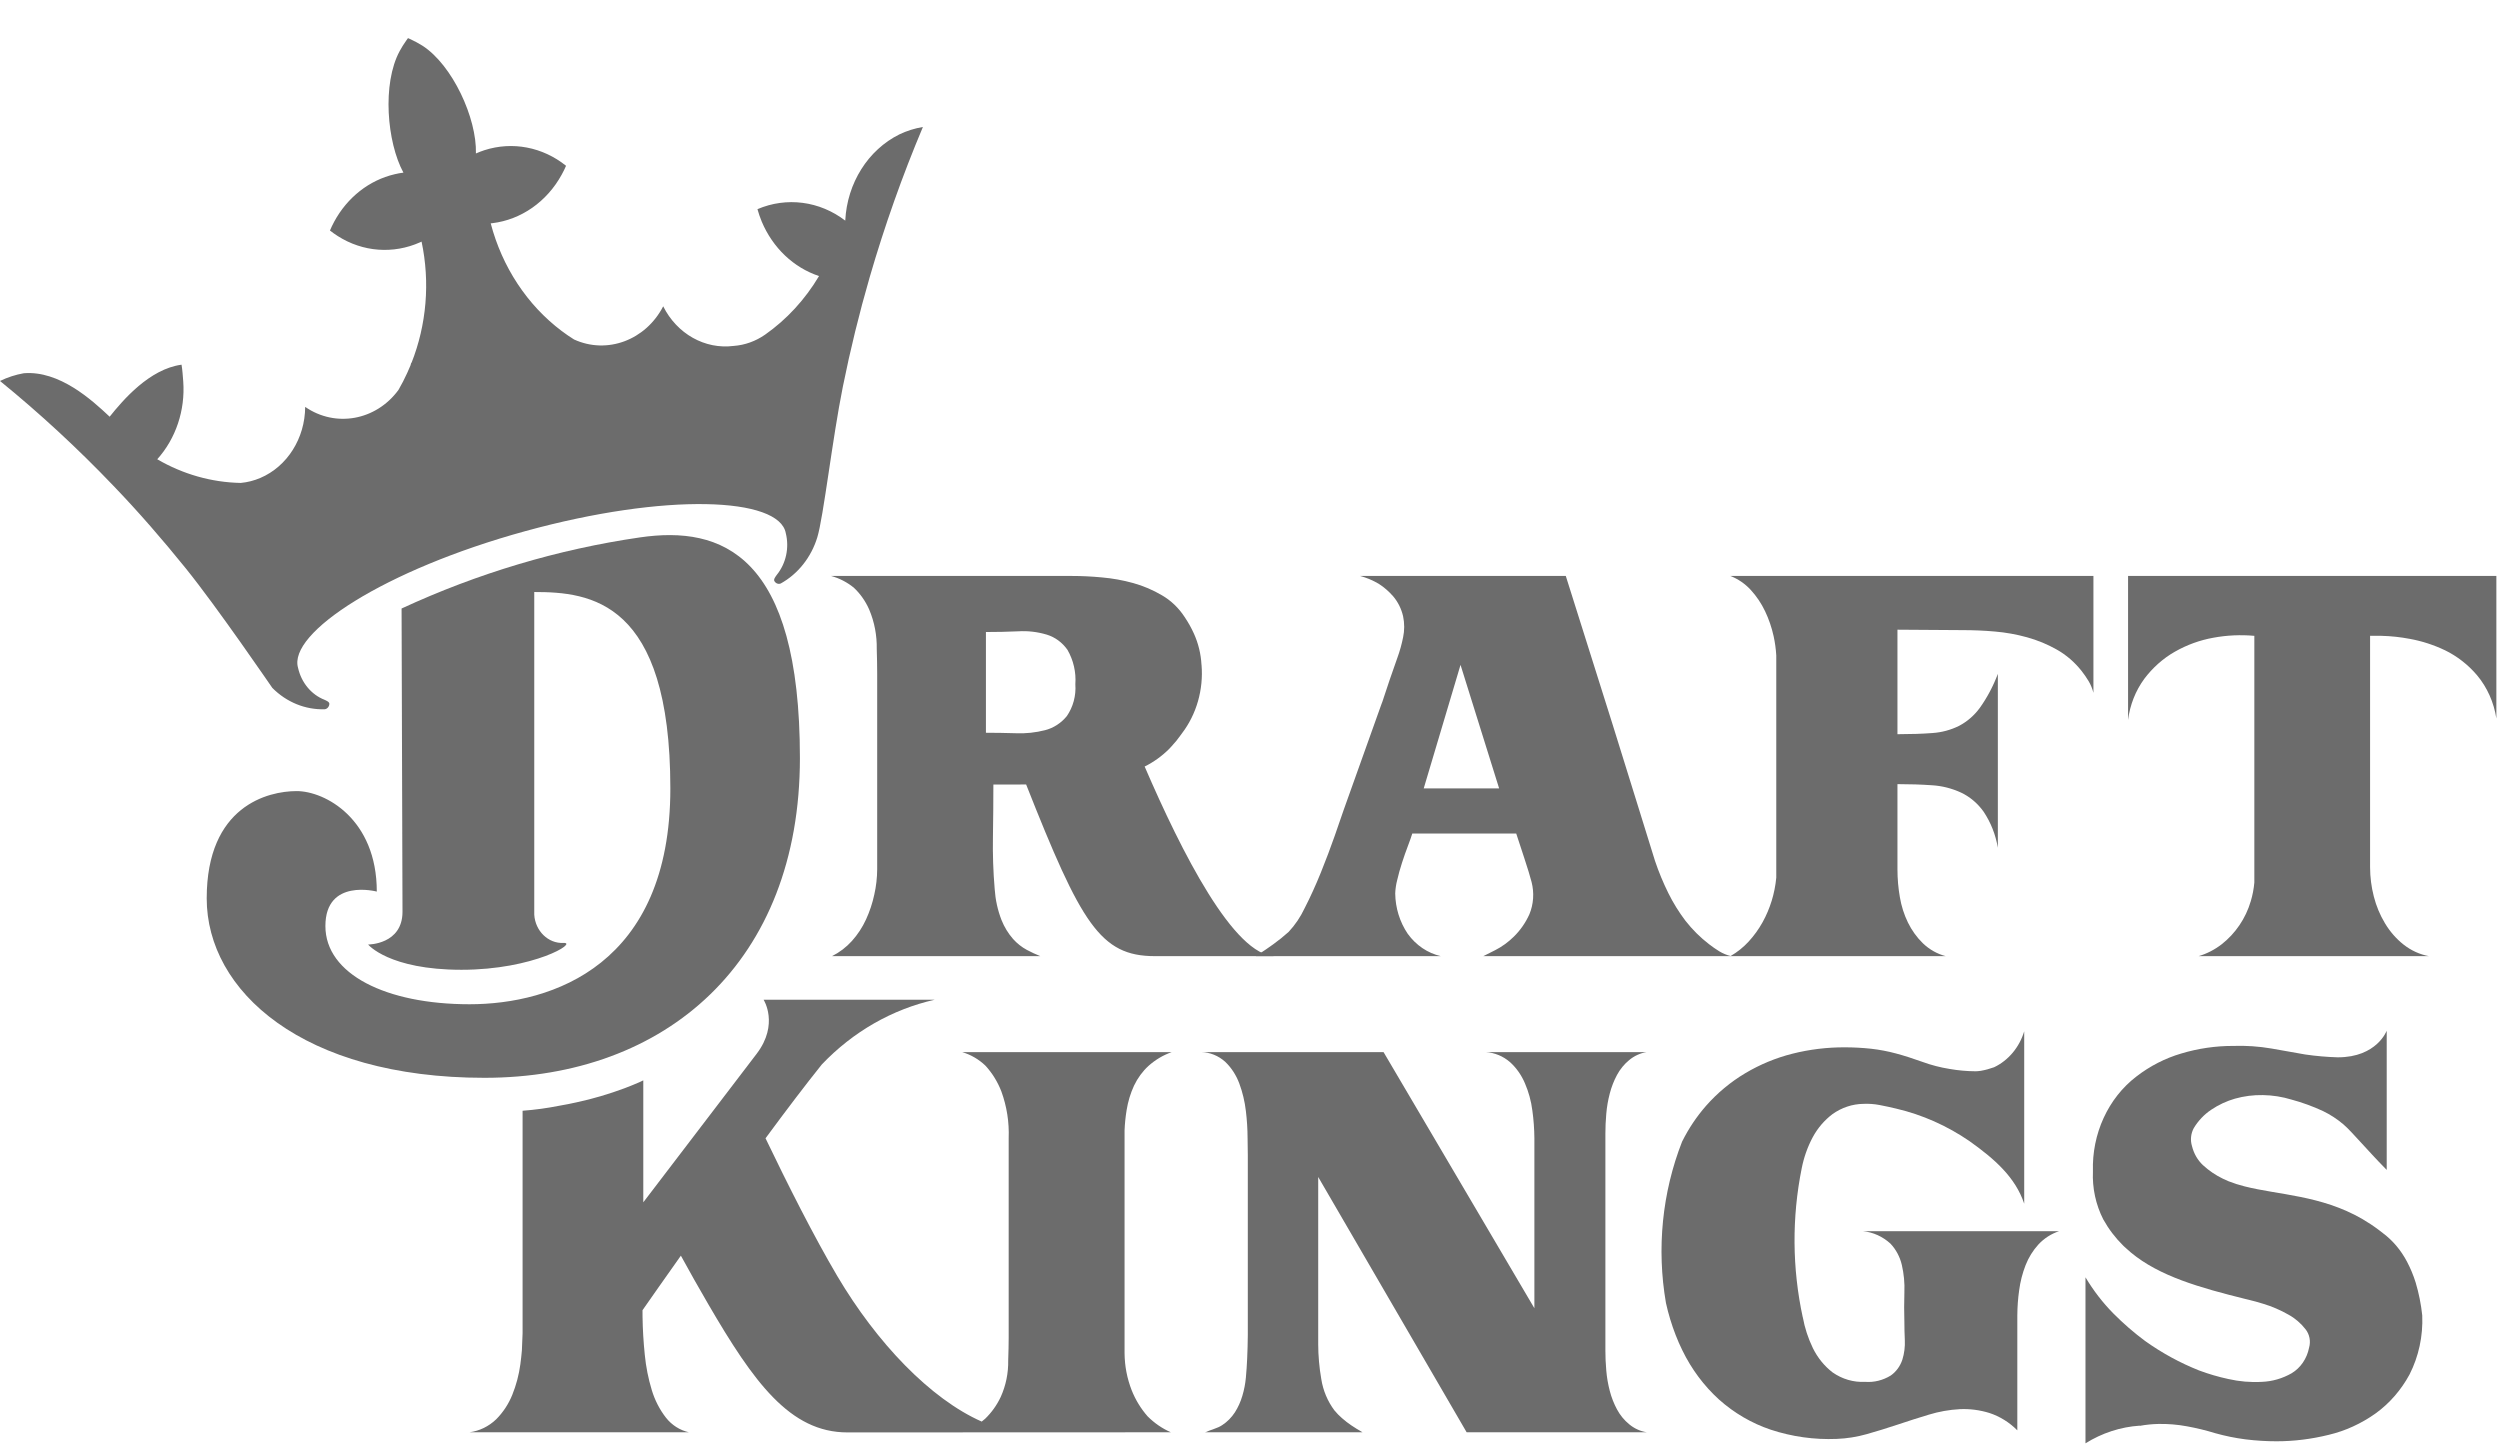 <svg width="57" height="33" viewBox="0 0 57 33" fill="none" xmlns="http://www.w3.org/2000/svg">
<g opacity="0.7">
<path d="M47.73 13.132H39.453C39.628 13.2 39.787 13.309 39.918 13.451C40.048 13.593 40.158 13.756 40.243 13.934C40.329 14.114 40.394 14.305 40.438 14.502C40.47 14.647 40.49 14.794 40.499 14.943V20.011C40.465 20.37 40.359 20.716 40.188 21.025C40.099 21.186 39.991 21.335 39.868 21.469C39.746 21.601 39.606 21.713 39.453 21.8H44.362C44.169 21.75 43.99 21.649 43.842 21.507C43.704 21.373 43.589 21.213 43.502 21.036C43.413 20.854 43.351 20.658 43.317 20.456C43.281 20.249 43.262 20.038 43.262 19.827V17.878C43.542 17.878 43.805 17.887 44.051 17.904C44.281 17.918 44.505 17.975 44.716 18.073C44.917 18.169 45.092 18.318 45.226 18.506C45.39 18.751 45.501 19.032 45.551 19.329V15.364C45.447 15.641 45.309 15.902 45.141 16.138C45.014 16.312 44.851 16.453 44.666 16.55C44.476 16.644 44.271 16.699 44.062 16.713C43.835 16.731 43.568 16.739 43.262 16.74V14.357L44.762 14.367C44.995 14.367 45.236 14.377 45.486 14.399C45.732 14.42 45.977 14.464 46.216 14.53C46.452 14.595 46.68 14.689 46.896 14.811C47.111 14.933 47.303 15.098 47.461 15.299C47.519 15.372 47.573 15.45 47.621 15.531C47.67 15.613 47.707 15.703 47.73 15.797V13.132Z" fill="#2D2D2D"/>
<path d="M48.52 13.132V16.415C48.563 16.072 48.691 15.748 48.89 15.477C49.081 15.223 49.317 15.013 49.585 14.86C49.86 14.703 50.157 14.595 50.465 14.54C50.773 14.483 51.087 14.469 51.399 14.497V20.122C51.386 20.265 51.36 20.406 51.319 20.543C51.261 20.741 51.173 20.928 51.059 21.095C50.946 21.262 50.809 21.408 50.655 21.529C50.496 21.652 50.318 21.744 50.129 21.8H55.378C55.168 21.761 54.97 21.67 54.798 21.534C54.632 21.402 54.49 21.239 54.378 21.052C54.264 20.863 54.178 20.657 54.123 20.44C54.067 20.223 54.038 19.998 54.038 19.773V14.497H54.298C54.516 14.502 54.733 14.526 54.948 14.567C55.223 14.617 55.492 14.705 55.748 14.827C56.024 14.962 56.272 15.155 56.477 15.396C56.708 15.672 56.861 16.015 56.917 16.382V13.132H48.52Z" fill="#2D2D2D"/>
<path d="M34.515 21.356C34.388 21.481 34.245 21.585 34.09 21.664C33.95 21.733 33.86 21.778 33.82 21.8H39.468C39.376 21.778 39.286 21.742 39.203 21.692C39.122 21.642 39.044 21.588 38.968 21.529C38.768 21.376 38.587 21.196 38.428 20.993C38.28 20.798 38.149 20.587 38.039 20.365C37.921 20.127 37.819 19.881 37.734 19.628L37.324 18.307L36.769 16.523L35.7 13.132H31.011C31.159 13.172 31.302 13.232 31.436 13.311C31.556 13.388 31.665 13.483 31.761 13.592C31.873 13.722 31.952 13.881 31.991 14.053C32.024 14.21 32.024 14.373 31.991 14.53C31.959 14.689 31.916 14.845 31.861 14.995C31.727 15.371 31.626 15.669 31.555 15.889C31.535 15.956 31.512 16.018 31.488 16.08L30.641 18.452C30.594 18.589 30.525 18.792 30.431 19.059C30.337 19.326 30.233 19.604 30.116 19.893C29.999 20.182 29.876 20.453 29.746 20.706C29.652 20.906 29.529 21.089 29.381 21.247C29.269 21.348 29.152 21.442 29.031 21.529C28.912 21.615 28.816 21.68 28.747 21.724C28.707 21.747 28.669 21.772 28.632 21.8H32.85C32.551 21.732 32.284 21.551 32.096 21.29C31.915 21.023 31.815 20.701 31.811 20.37C31.815 20.267 31.83 20.165 31.856 20.066C31.886 19.936 31.922 19.805 31.966 19.671C32.009 19.537 32.054 19.409 32.101 19.286C32.147 19.163 32.181 19.069 32.2 19.004H34.57C34.59 19.063 34.616 19.144 34.65 19.248C34.683 19.353 34.718 19.46 34.755 19.568C34.791 19.677 34.825 19.781 34.855 19.882C34.885 19.983 34.906 20.059 34.92 20.11C34.983 20.354 34.966 20.615 34.87 20.846C34.783 21.039 34.662 21.212 34.515 21.356ZM32.461 17.975L33.3 15.159L34.18 17.975H32.461Z" fill="#2D2D2D"/>
<path d="M26.098 17.477C26.302 17.376 26.49 17.241 26.655 17.077L26.707 17.021C26.785 16.939 26.856 16.851 26.922 16.757C26.931 16.745 26.941 16.733 26.949 16.72C27.282 16.283 27.442 15.721 27.395 15.158H27.394C27.381 14.911 27.322 14.67 27.222 14.448C27.161 14.313 27.089 14.185 27.007 14.064C26.874 13.861 26.7 13.694 26.498 13.576C26.289 13.452 26.068 13.358 25.838 13.294C25.603 13.229 25.364 13.186 25.123 13.165C24.88 13.142 24.655 13.132 24.448 13.132H18.95C19.136 13.183 19.311 13.273 19.465 13.397C19.614 13.536 19.735 13.708 19.819 13.901C19.938 14.183 19.996 14.49 19.99 14.8C19.996 14.988 20 15.18 20 15.375V19.817C19.999 20.012 19.977 20.207 19.934 20.396C19.892 20.594 19.828 20.784 19.745 20.965C19.662 21.145 19.554 21.309 19.425 21.453C19.294 21.598 19.14 21.715 18.97 21.8H23.719C23.615 21.759 23.513 21.711 23.413 21.658C23.296 21.595 23.19 21.511 23.099 21.41C22.987 21.283 22.898 21.136 22.834 20.976C22.747 20.752 22.695 20.514 22.679 20.272C22.645 19.875 22.632 19.477 22.639 19.08C22.645 18.676 22.649 18.278 22.649 17.888H22.969C23.116 17.888 23.259 17.888 23.396 17.886C24.649 21.056 25.085 21.8 26.331 21.8H29.074C28.135 21.8 26.935 19.417 26.098 17.477ZM22.479 16.707V14.41C22.726 14.41 22.97 14.405 23.214 14.394C23.434 14.38 23.655 14.406 23.868 14.47C24.055 14.527 24.221 14.649 24.338 14.816C24.474 15.051 24.538 15.326 24.518 15.602C24.537 15.862 24.467 16.12 24.323 16.328C24.193 16.487 24.02 16.599 23.828 16.648C23.613 16.703 23.391 16.727 23.169 16.718C22.929 16.711 22.699 16.707 22.479 16.707Z" fill="#2D2D2D"/>
<path d="M20.508 3.063C19.792 3.417 19.314 4.176 19.272 5.029L19.27 5.029C18.687 4.583 17.934 4.485 17.27 4.769C17.297 4.865 17.329 4.959 17.367 5.051C17.618 5.649 18.094 6.102 18.674 6.294C18.356 6.829 17.936 7.285 17.443 7.631C17.228 7.78 16.982 7.869 16.728 7.887C16.073 7.971 15.434 7.612 15.121 6.984C14.722 7.757 13.841 8.085 13.088 7.74C12.991 7.679 12.895 7.614 12.803 7.544C12.02 6.954 11.449 6.087 11.188 5.092C11.2 5.092 11.211 5.091 11.223 5.089C11.881 5.01 12.468 4.6 12.806 3.983C12.843 3.917 12.876 3.85 12.906 3.78C12.372 3.351 11.681 3.219 11.043 3.425C10.979 3.446 10.914 3.471 10.851 3.499C10.873 2.693 10.315 1.482 9.632 1.042C9.545 0.988 9.455 0.939 9.363 0.896L9.302 0.869L9.261 0.927C9.207 1.002 9.158 1.081 9.113 1.164C8.71 1.907 8.821 3.241 9.198 3.936C9.13 3.944 9.063 3.957 8.997 3.973C8.419 4.108 7.92 4.5 7.621 5.052C7.585 5.118 7.552 5.186 7.523 5.256C7.58 5.301 7.64 5.343 7.701 5.382C8.271 5.746 8.967 5.798 9.579 5.524C9.59 5.519 9.601 5.514 9.612 5.509C9.808 6.435 9.727 7.404 9.381 8.277C9.38 8.273 9.379 8.268 9.378 8.265C9.372 8.287 9.365 8.309 9.359 8.332C9.336 8.388 9.311 8.444 9.286 8.5C9.225 8.634 9.158 8.765 9.084 8.892C8.573 9.588 7.649 9.755 6.958 9.277C6.955 9.992 6.549 10.636 5.936 10.897C5.793 10.958 5.642 10.997 5.489 11.011C4.824 10.998 4.171 10.813 3.585 10.471C4.009 10 4.225 9.354 4.178 8.699C4.171 8.598 4.157 8.411 4.139 8.315C3.408 8.414 2.805 9.12 2.501 9.5H2.499C2.096 9.12 1.354 8.444 0.542 8.51C0.355 8.543 0.173 8.602 0 8.686C0.907 9.424 1.77 10.222 2.585 11.075C3.158 11.67 3.707 12.304 4.232 12.954C4.962 13.858 6.207 15.684 6.209 15.684C6.533 16.011 6.964 16.186 7.407 16.171C7.463 16.162 7.506 16.111 7.509 16.05C7.514 16.003 7.438 15.974 7.399 15.955C7.098 15.838 6.872 15.565 6.796 15.229C6.561 14.433 8.759 12.995 11.973 12.111C15.186 11.227 17.767 11.335 17.916 12.156C17.999 12.491 17.921 12.848 17.71 13.108C17.684 13.145 17.63 13.211 17.657 13.25C17.687 13.302 17.747 13.325 17.8 13.304C18.194 13.086 18.494 12.708 18.634 12.253C18.774 11.798 18.98 9.99 19.217 8.816C19.387 7.973 19.591 7.141 19.829 6.32C20.168 5.152 20.573 4.009 21.042 2.896C20.858 2.925 20.679 2.982 20.508 3.063Z" fill="#2D2D2D"/>
<path d="M9.156 13.874C10.891 13.071 12.719 12.525 14.589 12.253C16.459 11.98 18.238 12.642 18.238 17.283C18.238 21.924 15.191 24.574 11.045 24.574C6.899 24.574 4.713 22.593 4.713 20.483C4.713 18.373 6.112 18.037 6.763 18.037C7.414 18.037 8.591 18.674 8.591 20.328C8.591 20.328 7.419 20.016 7.419 21.114C7.419 22.212 8.804 22.897 10.703 22.897C12.602 22.897 15.284 21.995 15.284 17.977C15.284 13.69 13.453 13.498 12.181 13.498V20.852C12.202 21.226 12.501 21.516 12.846 21.499C13.192 21.481 12.177 22.111 10.521 22.111C8.865 22.111 8.393 21.535 8.393 21.535C8.393 21.535 9.177 21.538 9.177 20.788C9.177 20.04 9.156 13.874 9.156 13.874Z" fill="#2D2D2D"/>
<path d="M55.077 29.242C55.026 29.078 54.96 28.919 54.88 28.767C54.744 28.508 54.557 28.285 54.331 28.116L54.329 28.114C54.302 28.093 54.274 28.071 54.247 28.051L54.242 28.047C54.119 27.954 53.991 27.869 53.859 27.792C52.917 27.249 51.951 27.247 51.175 27.049C51.052 27.018 50.931 26.98 50.812 26.933C50.769 26.915 50.726 26.896 50.683 26.875C50.519 26.796 50.365 26.692 50.228 26.566C50.106 26.452 50.019 26.301 49.978 26.133C49.935 25.996 49.95 25.846 50.018 25.721C50.12 25.552 50.255 25.41 50.413 25.304C50.582 25.19 50.766 25.104 50.958 25.049C51.165 24.991 51.379 24.964 51.593 24.968C51.814 24.971 52.035 25.006 52.248 25.071C52.492 25.137 52.731 25.224 52.962 25.331C53.128 25.411 53.285 25.513 53.428 25.634C53.497 25.695 53.564 25.761 53.627 25.83C53.694 25.902 53.764 25.977 53.837 26.057C53.91 26.136 53.992 26.225 54.082 26.323C54.172 26.42 54.283 26.538 54.417 26.674V23.5C54.417 23.5 54.193 24.107 53.303 24.107C53.053 24.1 52.805 24.078 52.557 24.042C52.304 23.998 52.048 23.954 51.788 23.906C51.5 23.857 51.209 23.837 50.918 23.847C50.518 23.846 50.119 23.904 49.733 24.02C49.366 24.128 49.019 24.305 48.709 24.545C48.065 25.038 47.692 25.853 47.719 26.707C47.702 27.088 47.784 27.467 47.954 27.801C48.078 28.024 48.231 28.225 48.409 28.4L48.411 28.402C48.417 28.408 48.423 28.413 48.429 28.419C48.449 28.437 48.469 28.456 48.489 28.473C48.52 28.502 48.552 28.529 48.584 28.557C49.232 29.096 50.146 29.357 51.204 29.619C51.225 29.624 51.243 29.628 51.263 29.633L51.271 29.635C51.38 29.661 51.488 29.691 51.597 29.725C51.798 29.785 51.993 29.869 52.177 29.974C52.327 30.056 52.46 30.17 52.568 30.309C52.658 30.424 52.689 30.582 52.647 30.727C52.599 30.975 52.453 31.189 52.248 31.311C52.039 31.43 51.808 31.497 51.573 31.506C51.316 31.521 51.059 31.499 50.808 31.442C50.581 31.393 50.357 31.328 50.138 31.246C49.706 31.074 49.293 30.849 48.909 30.575C48.653 30.385 48.411 30.175 48.184 29.946C47.942 29.701 47.729 29.424 47.549 29.123V32.908C47.926 32.672 48.35 32.534 48.786 32.505C48.787 32.506 48.788 32.508 48.789 32.509C48.929 32.483 49.071 32.469 49.213 32.466C49.431 32.462 49.648 32.48 49.863 32.52C50.08 32.559 50.296 32.612 50.508 32.677C50.736 32.741 50.968 32.788 51.203 32.818C51.437 32.847 51.672 32.861 51.908 32.861C52.306 32.861 52.703 32.811 53.092 32.715C53.473 32.625 53.835 32.459 54.162 32.227C54.479 31.999 54.744 31.695 54.937 31.339C55.147 30.927 55.247 30.46 55.227 29.99C55.2 29.736 55.15 29.485 55.077 29.242" fill="#2D2D2D"/>
<path d="M36.603 25.84C36.603 25.703 36.609 25.555 36.623 25.396C36.636 25.238 36.663 25.083 36.703 24.931C36.741 24.783 36.797 24.641 36.868 24.508C36.938 24.378 37.032 24.264 37.143 24.172C37.259 24.075 37.397 24.011 37.543 23.988H33.874C34.076 24 34.27 24.079 34.428 24.216C34.573 24.347 34.689 24.512 34.768 24.698C34.853 24.895 34.911 25.105 34.938 25.321C34.967 25.529 34.982 25.739 34.984 25.949V29.828L31.545 23.988H27.386C27.587 23.992 27.781 24.07 27.936 24.21C28.076 24.345 28.186 24.514 28.256 24.703C28.331 24.904 28.381 25.116 28.406 25.331C28.431 25.536 28.444 25.743 28.445 25.949C28.445 26.035 28.447 26.164 28.45 26.333V30.441C28.448 30.622 28.444 30.805 28.435 30.987C28.429 31.124 28.419 31.265 28.406 31.41C28.393 31.551 28.366 31.691 28.325 31.827C28.286 31.96 28.229 32.086 28.156 32.201C28.079 32.319 27.98 32.419 27.866 32.493C27.837 32.512 27.807 32.529 27.776 32.542C27.736 32.56 27.694 32.576 27.651 32.591C27.607 32.605 27.569 32.619 27.536 32.634C27.517 32.644 27.497 32.651 27.476 32.655H31.064C30.965 32.598 30.88 32.546 30.81 32.498C30.737 32.449 30.667 32.395 30.6 32.336C30.537 32.282 30.478 32.222 30.425 32.157C30.27 31.951 30.166 31.704 30.125 31.442C30.08 31.181 30.056 30.917 30.055 30.651V26.835L33.439 32.655H37.543C37.397 32.632 37.259 32.569 37.143 32.471C37.032 32.38 36.938 32.266 36.868 32.135C36.797 32.003 36.741 31.861 36.703 31.713C36.663 31.561 36.636 31.405 36.623 31.247C36.609 31.088 36.603 30.94 36.603 30.803V25.84Z" fill="#2D2D2D"/>
<path d="M25.64 29.209V25.772C25.646 25.617 25.662 25.463 25.687 25.31C25.718 25.116 25.775 24.927 25.856 24.752C25.938 24.58 26.05 24.427 26.186 24.302C26.343 24.162 26.523 24.055 26.716 23.988H21.937C22.134 24.046 22.315 24.151 22.467 24.296C22.623 24.466 22.747 24.666 22.832 24.887C22.955 25.225 23.012 25.586 22.998 25.949V30.497C22.998 30.642 22.994 30.816 22.987 31.02C22.992 31.306 22.934 31.59 22.817 31.849C22.729 32.037 22.608 32.206 22.462 32.347C22.438 32.369 22.41 32.39 22.383 32.412C21.212 31.894 19.991 30.619 19.087 29.089C18.555 28.188 17.954 26.995 17.454 25.953C17.924 25.315 18.375 24.721 18.738 24.269C19.449 23.523 20.342 23.012 21.311 22.794H17.41C17.41 22.794 17.767 23.35 17.252 24.026L14.667 27.413V24.632C14.639 24.645 14.611 24.659 14.584 24.672C14.472 24.721 14.357 24.768 14.24 24.812C13.883 24.945 13.518 25.053 13.147 25.133C13.021 25.161 12.889 25.188 12.756 25.21C12.478 25.266 12.197 25.304 11.915 25.325V30.399L11.899 30.789C11.89 30.893 11.879 30.998 11.864 31.106C11.832 31.346 11.77 31.579 11.681 31.8C11.596 32.011 11.471 32.201 11.315 32.358C11.144 32.523 10.931 32.626 10.704 32.656H15.708C15.503 32.611 15.317 32.493 15.182 32.321C15.039 32.136 14.93 31.924 14.861 31.695C14.781 31.433 14.728 31.163 14.701 30.889C14.671 30.596 14.654 30.309 14.65 30.028C14.649 29.975 14.649 29.924 14.649 29.873C14.848 29.588 15.156 29.148 15.524 28.629C15.721 28.989 15.932 29.364 16.149 29.736C17.183 31.511 18.009 32.659 19.321 32.659C20.633 32.659 26.696 32.656 26.696 32.656C26.5 32.571 26.321 32.448 26.166 32.293C26.013 32.119 25.889 31.917 25.802 31.697C25.698 31.431 25.643 31.147 25.64 30.858V29.209Z" fill="#2D2D2D"/>
<path d="M43.102 28.354C43.228 28.487 43.319 28.656 43.362 28.842C43.409 29.045 43.429 29.255 43.42 29.464C43.413 29.691 43.413 29.921 43.42 30.152C43.42 30.267 43.423 30.403 43.43 30.559C43.437 30.709 43.418 30.86 43.373 31.003C43.324 31.149 43.233 31.274 43.112 31.36C42.934 31.471 42.728 31.522 42.523 31.506C42.261 31.52 42.002 31.444 41.782 31.29C41.595 31.146 41.442 30.957 41.334 30.738C41.226 30.515 41.148 30.277 41.103 30.029V30.035C40.861 28.918 40.853 27.757 41.079 26.637C41.128 26.389 41.212 26.151 41.329 25.931C41.442 25.721 41.597 25.54 41.782 25.401C41.99 25.253 42.233 25.172 42.481 25.168C42.607 25.162 42.733 25.171 42.857 25.195C42.989 25.22 43.114 25.248 43.232 25.276C43.826 25.415 44.393 25.666 44.906 26.019C45.483 26.429 45.951 26.844 46.152 27.444V23.514C46.041 23.88 45.791 24.178 45.466 24.333C45.367 24.369 45.265 24.397 45.161 24.415C45.138 24.419 45.113 24.422 45.088 24.423C45.073 24.425 45.056 24.425 45.041 24.425C44.844 24.424 44.647 24.406 44.452 24.372C44.239 24.338 44.03 24.284 43.826 24.209C43.617 24.134 43.419 24.07 43.232 24.02C43.044 23.969 42.852 23.933 42.659 23.911C42.461 23.89 42.263 23.879 42.064 23.879C41.66 23.877 41.258 23.926 40.865 24.025C40.49 24.12 40.128 24.269 39.791 24.47C39.458 24.668 39.156 24.919 38.894 25.217C38.684 25.458 38.503 25.727 38.357 26.019L38.352 26.028C37.897 27.189 37.769 28.47 37.984 29.709C38.039 29.958 38.113 30.202 38.205 30.439C38.251 30.559 38.302 30.674 38.357 30.786C38.565 31.215 38.849 31.596 39.192 31.908C39.539 32.218 39.94 32.451 40.37 32.596C40.858 32.757 41.367 32.828 41.877 32.807C42.107 32.798 42.336 32.762 42.559 32.699C42.792 32.633 43.027 32.561 43.263 32.482C43.5 32.402 43.737 32.327 43.978 32.254C44.207 32.184 44.443 32.142 44.682 32.129C44.91 32.118 45.139 32.148 45.359 32.216C45.596 32.294 45.814 32.429 45.995 32.612V29.99C45.996 29.797 46.01 29.605 46.037 29.416C46.063 29.22 46.112 29.029 46.183 28.847C46.252 28.671 46.351 28.511 46.475 28.375C46.606 28.234 46.768 28.13 46.945 28.072H42.481C42.71 28.095 42.926 28.194 43.102 28.354Z" fill="#2D2D2D"/>
</g>
</svg>
